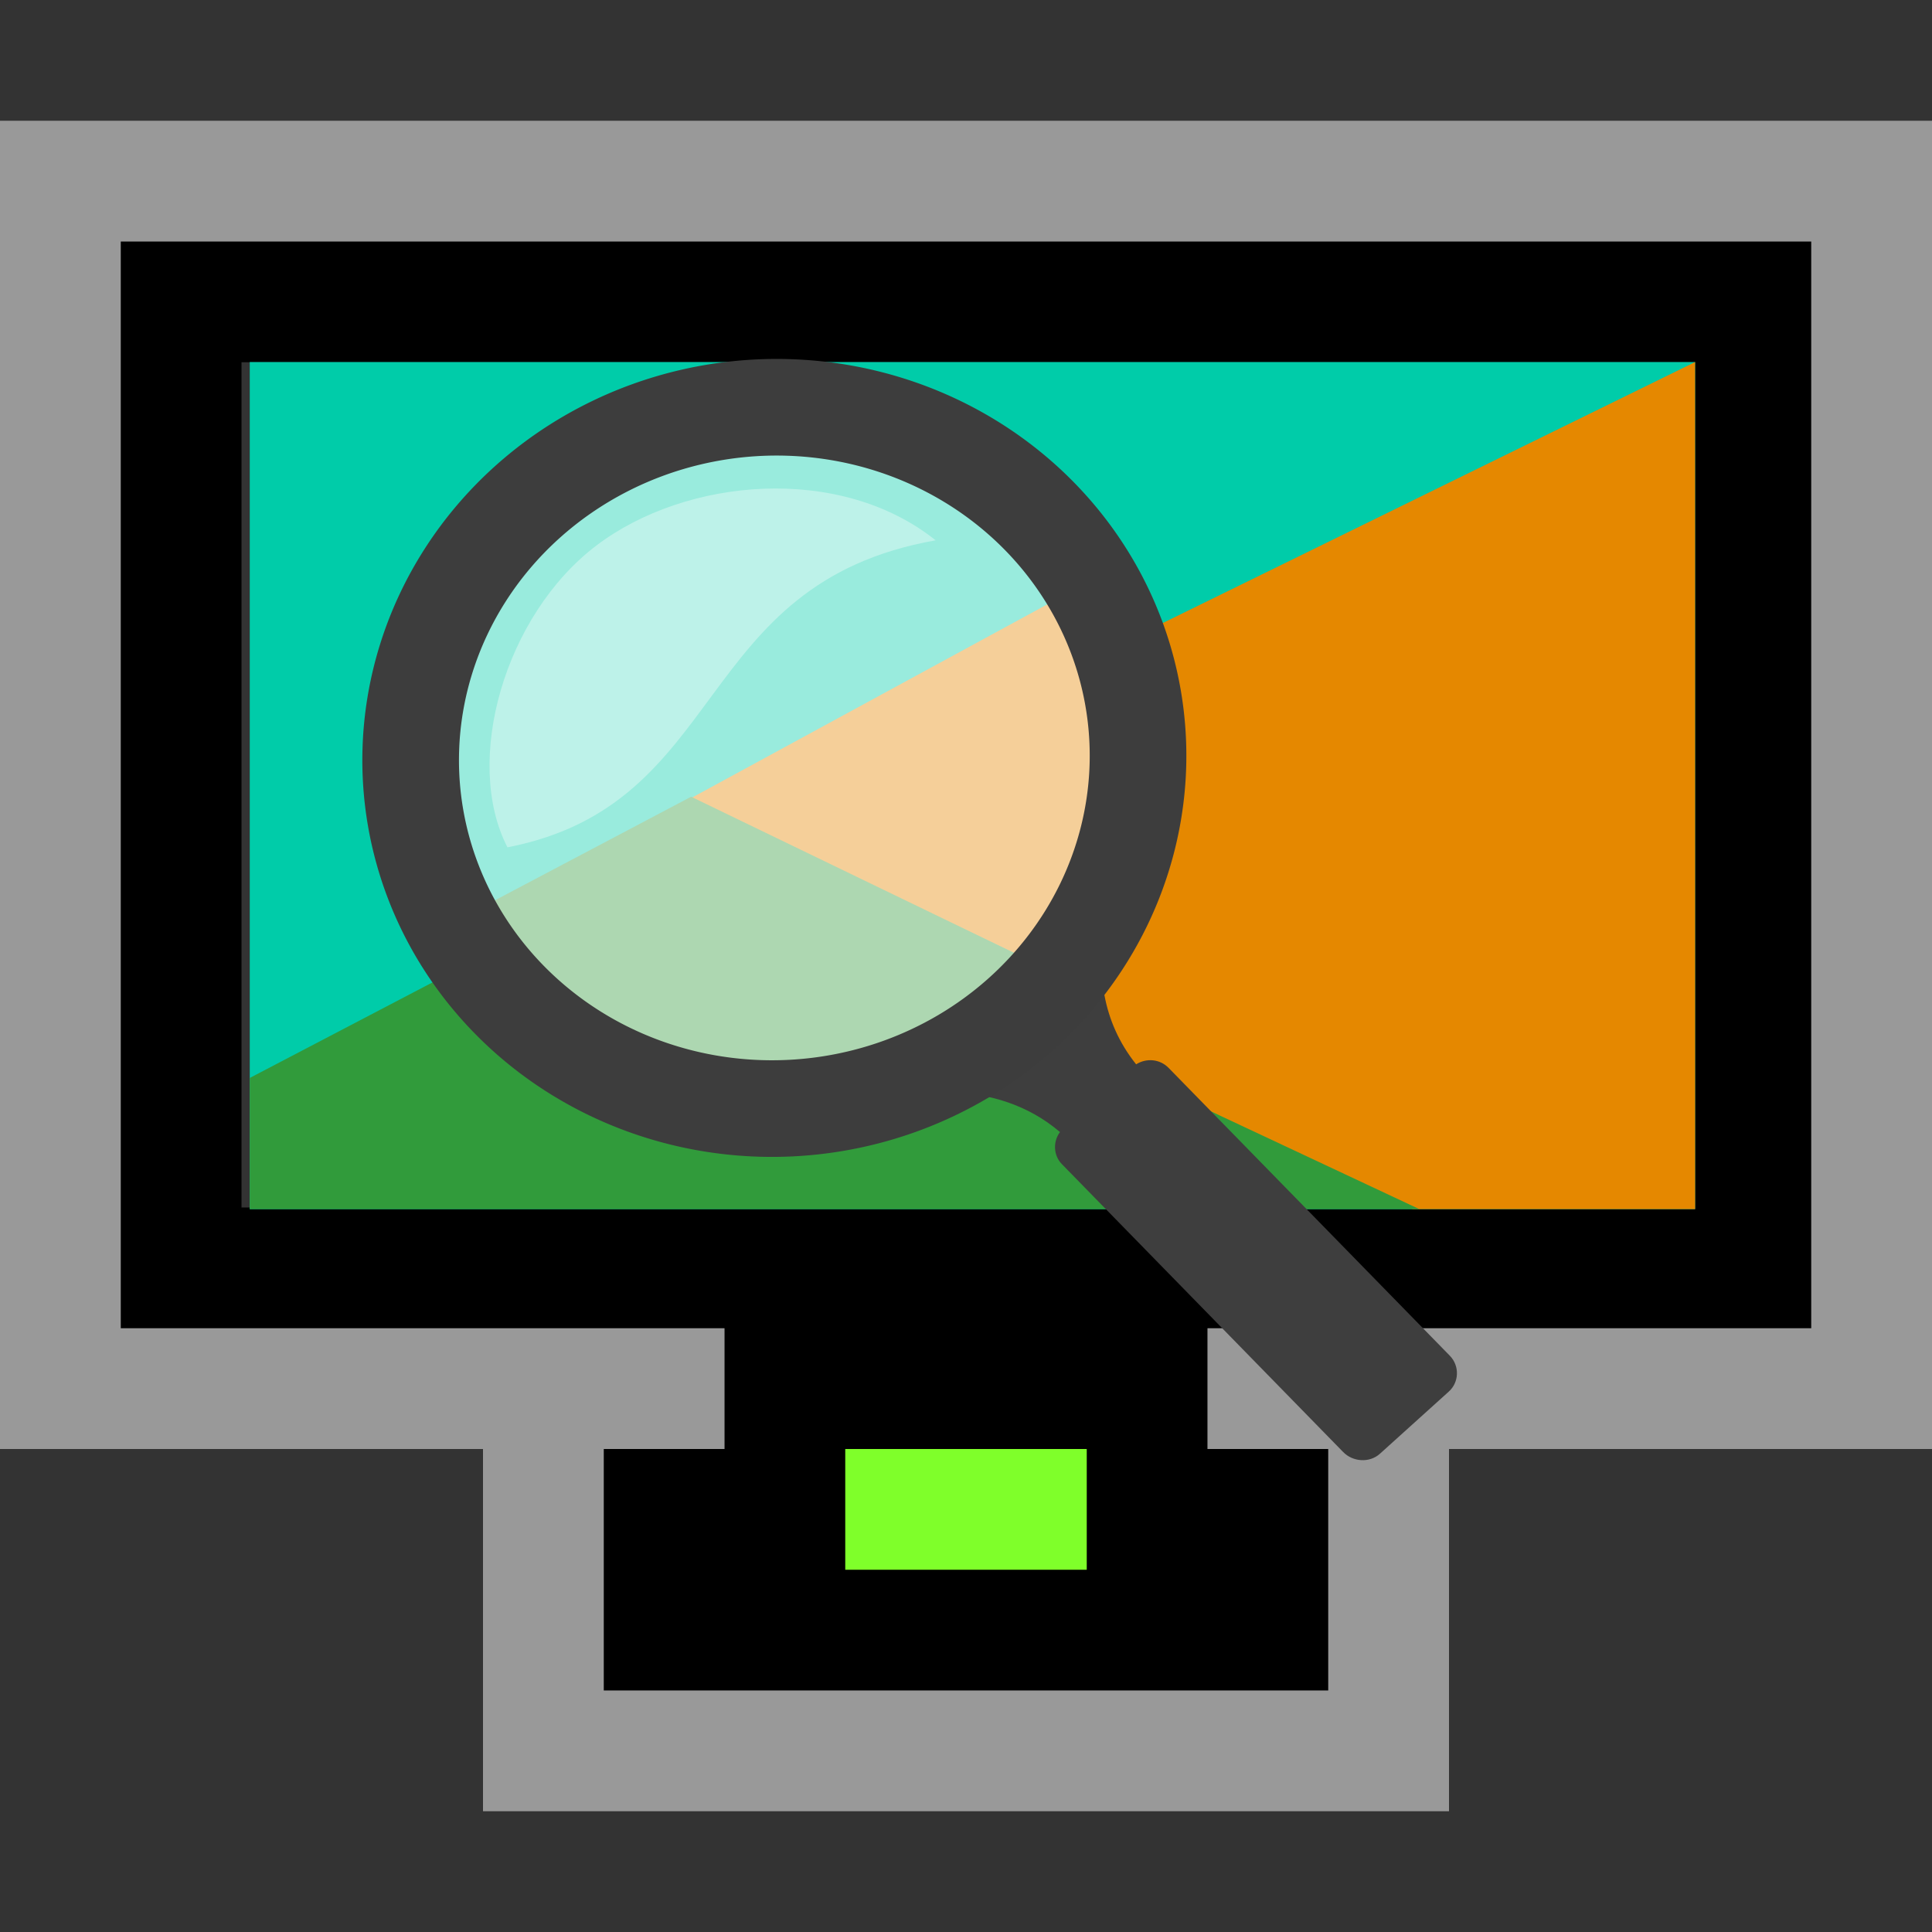 <svg version="1.1" xmlns="http://www.w3.org/2000/svg" viewBox="0 0 16 16">
<rect x="0" y="0" width="16" height="16" fill="#333333" stroke="none"/>
<path style="color:#4d4d4d" d="m 1,2 v 9 h 5 v 1 H 5 v 2 h 6 v -2 h -1 v -1 h 5 V 2 Z m 1,1 h 12 v 7 H 2 Z"/>
<path style="opacity:.5;fill:#fff" d="M 0,1 V 12 H 6 V 11 H 1 V 2 h 14 v 9 h -5 v 1 h 6 V 1 Z m 4,11 v 3 h 8 v -3 h -1 v 2 H 5 v -2 z"/>
<path style="fill:#7fff2a" d="m 7,12 h 2 v 1 H 7 Z"/>
<g transform="matrix(0.171,0,0,0.115,29.327,3.77)">
<path style="fill:#00cca9" d="m -159.407,-6.71 v 61 h 69.997 v -61 z "/>
<path style="fill:#e58800" d="m -89.41,-6.71 -25.936,18.907 -3.013,-3.417 -19.72,15.947 16.953,12.02 -3.058,2.615 21.096,14.928 h 13.681 z "/>
<path style="fill:#319b3b" d="m -138.031,24.593 -9.579,7.52 .41,3.24 -12.207,9.492 v 9.445 h 56.642 l -21.35,-14.894 2.99,-2.648 z "/>
</g>
<g transform="matrix(0.75,0,0,0.75,23.158,3.46)">
<path style="fill:#3e3e3e;fill-rule:evenodd;color:#000;stroke-width:.217" d="m -18.597,4.681 c 0,0 -0.058,0.119 -0.129,0.306 -0.193,0.497 -0.36,0.889 -1.018,1.48 -0.611,0.547 -1.302,0.782 -1.636,0.883 -0.007,0.002 -0.02,0.005 -0.027,0.007 -0.078,0.023 -0.265,0.095 -0.265,0.095 -0.001,0 -0.02,0.007 -0.02,0.007 l .068,.204 c 0,0 0.02,-0.007 0.02,-0.007 0,0 0.101,-0.042 0.265,-0.088 0.002,-0 0.005,0 0.007,0 0.467,-0.132 1.441,-0.295 2.159,0.319 -0.078,0.104 -0.074,0.256 0.02,0.353 l 3.106,3.179 c 0.107,0.111 0.292,0.124 0.407,0.02 l .76,-.686 c 0.115,-0.103 0.121,-0.282 0.014,-0.394 l -3.106,-3.179 c -0.096,-0.1 -0.246,-0.113 -0.36,-0.041 -0.385,-0.481 -0.425,-1.029 -0.353,-1.487 0.039,-0.247 0.11,-0.457 0.17,-0.611 0.061,-0.158 0.109,-0.258 0.109,-0.258 0.002,-0.005 0.005,-0.009 0.007,-0.014 l -.197,-.088 z "/>
<g style="fill:#fff;fill-rule:evenodd" transform="translate(-31.79,-5.523)">
<ellipse cx="9.46" cy="9.314" rx="3.693" ry="3.583" style="opacity:.6;stroke-width:.52"/>
<path style="opacity:.35;stroke-width:.326" d="M 6.516,10.266 C 8.969,9.79 8.548,7.352 11.244,6.876 10.193,6.034 8.492,6.179 7.497,6.934 6.483,7.704 6.025,9.314 6.516,10.266 Z"/>
</g>
<path style="fill:none;stroke:#3d3d3d;stroke-width:1.067" d="M -18.316,3.924 A 3.871,4.017 85 0 1 -26.341,3.664 3.871,4.017 85 1 1 -18.316,3.924 Z"/>
</g>
</svg>
